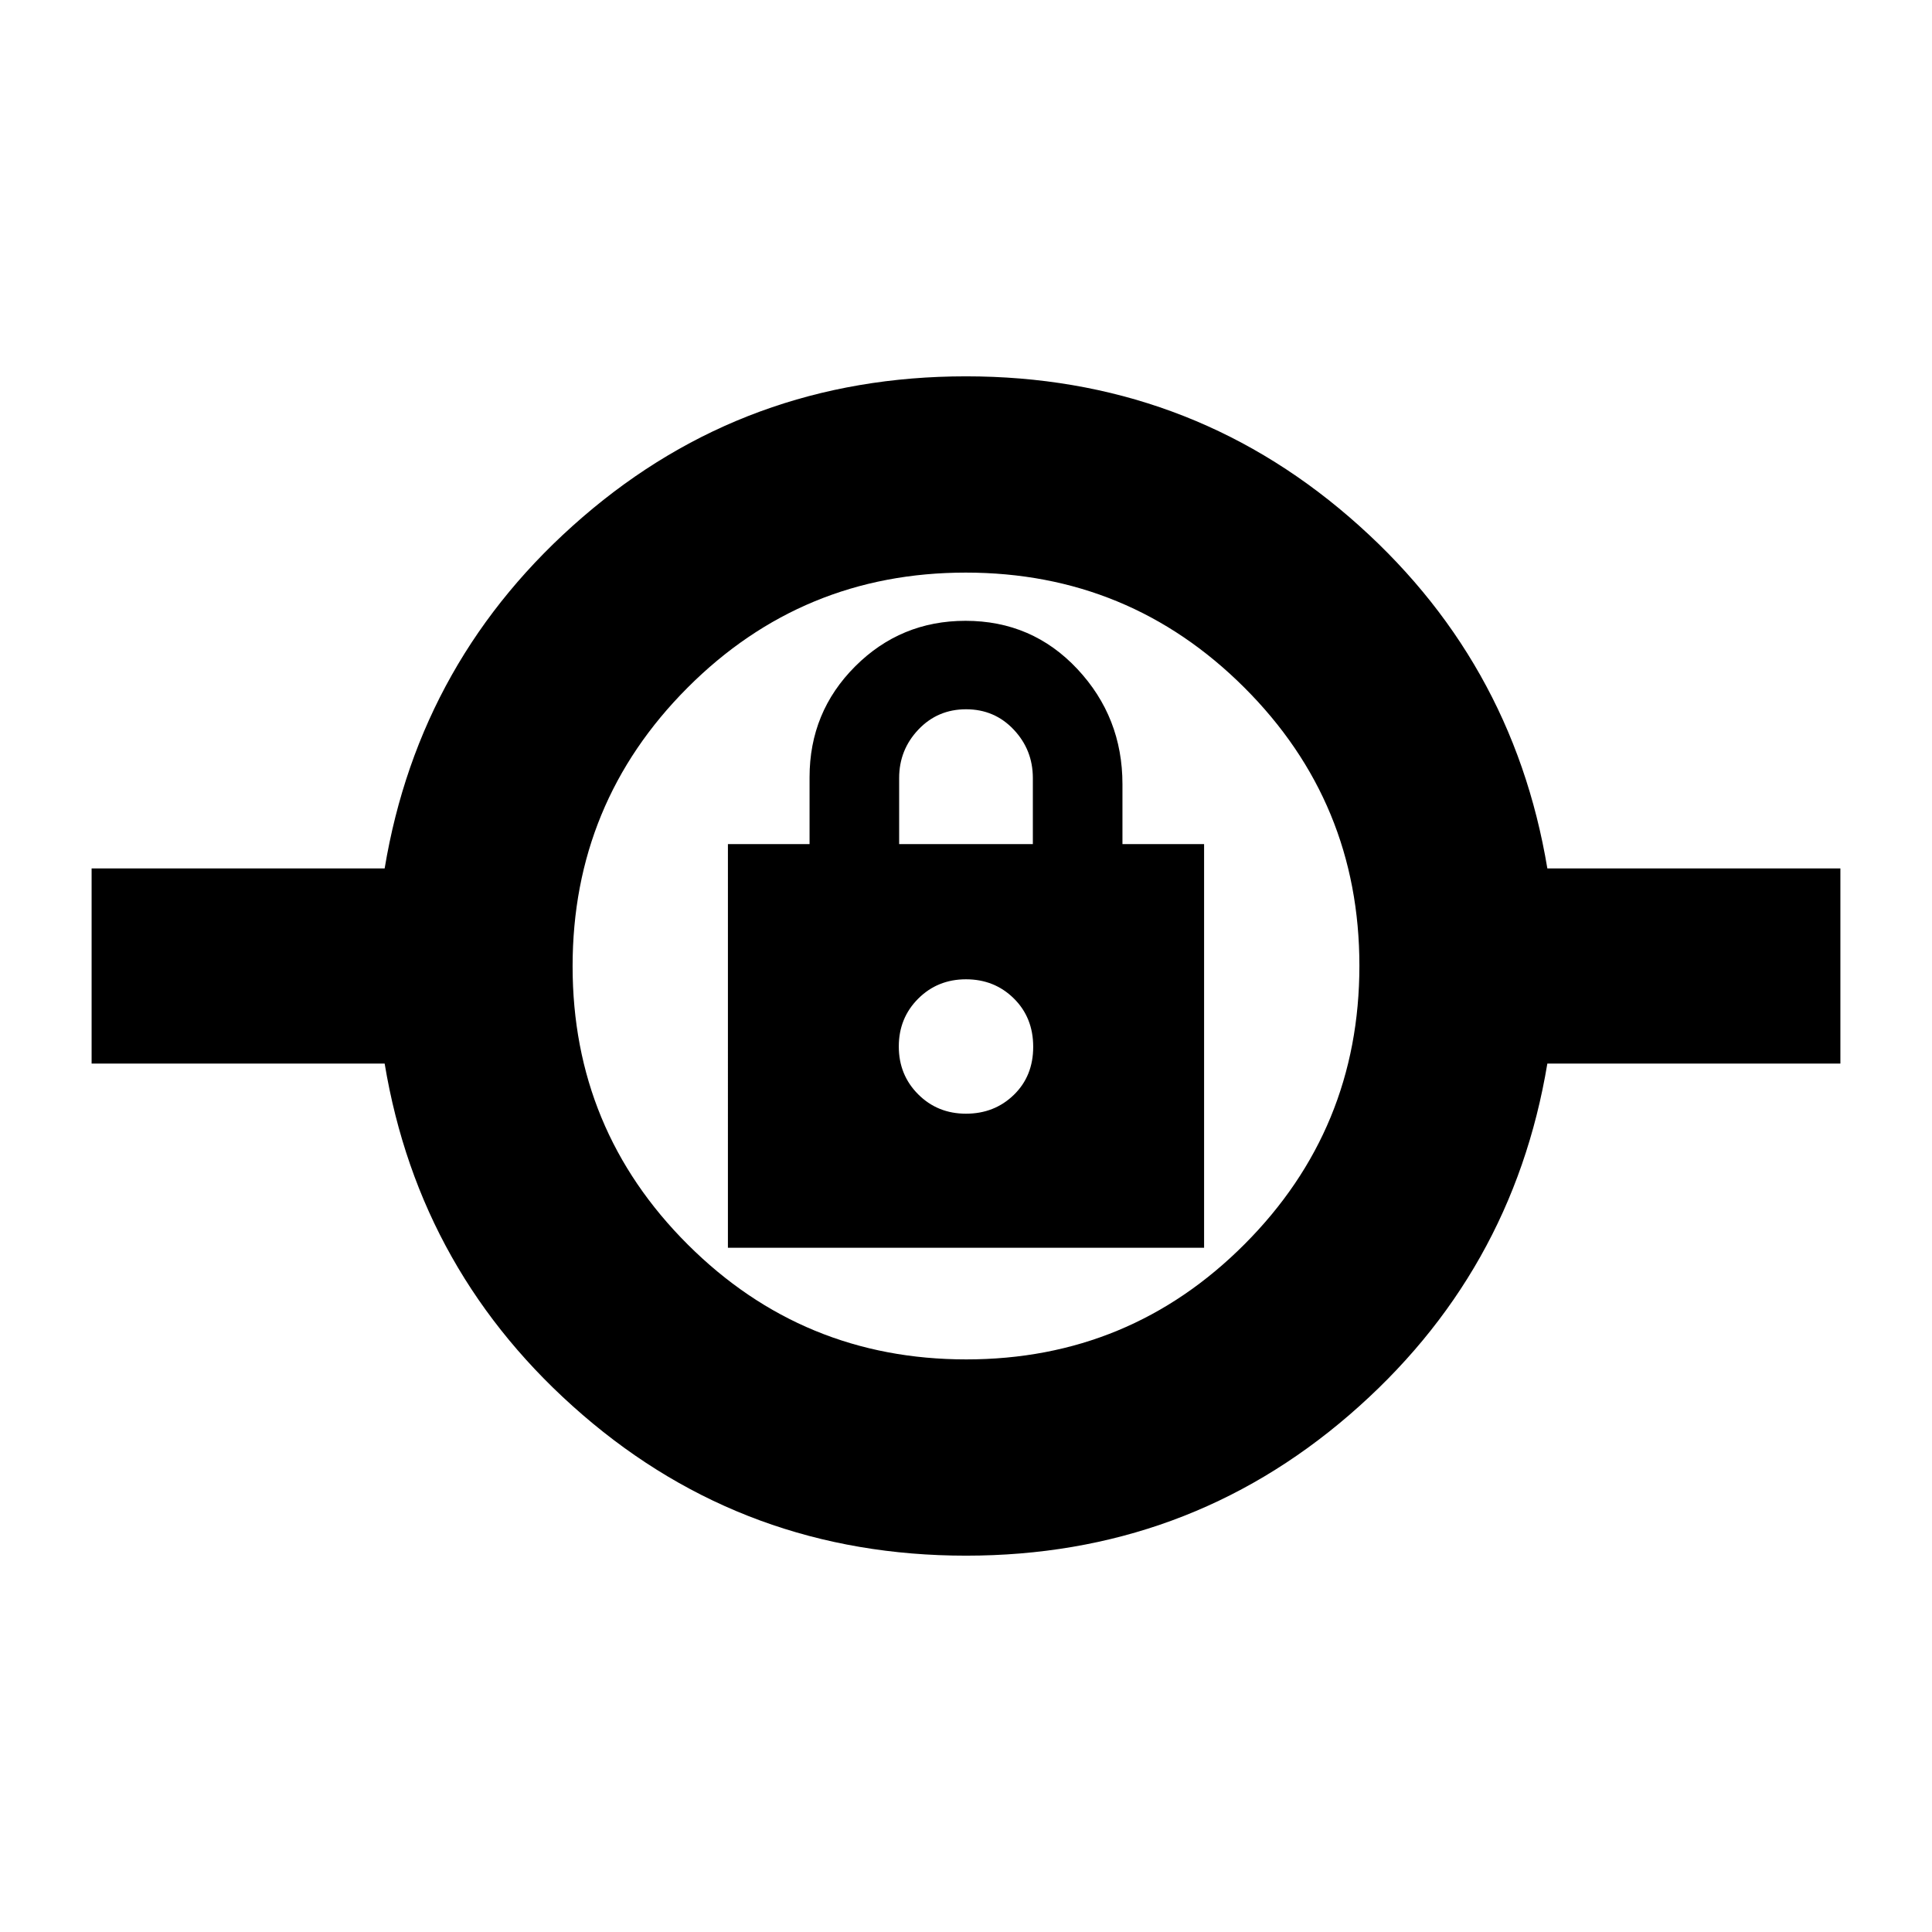 <svg xmlns="http://www.w3.org/2000/svg" height="24" viewBox="0 -960 960 960" width="24"><path d="M480.018-186.999q-109.409 0-190.453-69.913-81.044-69.914-98.435-174.609H45.52v-96.958h145.61q17.391-104.695 98.417-174.609 81.025-69.913 190.435-69.913 109.409 0 190.453 69.913 81.044 69.914 98.435 174.609h145.61v96.958H768.87q-17.391 104.695-98.417 174.609-81.025 69.913-190.435 69.913Zm.11-97.523q81.176 0 138.263-57.215 57.087-57.214 57.087-138.391 0-81.176-57.215-138.263-57.214-57.087-138.391-57.087-81.176 0-138.263 57.215-57.087 57.214-57.087 138.391 0 81.176 57.215 138.263 57.214 57.087 138.391 57.087ZM361.696-340h236.608v-200.565h-40.565v-29.783q0-33.304-22.425-57.239-22.424-23.934-55.574-23.934-32.175 0-54.827 22.652t-22.652 55.087v33.217h-40.565V-340ZM480-406.609q-14.13 0-23.761-9.63-9.63-9.631-9.63-23.761 0-14.13 9.63-23.761 9.631-9.63 23.761-9.63 14.13 0 23.761 9.505 9.63 9.506 9.63 24.044t-9.63 23.886q-9.631 9.347-23.761 9.347Zm-33.217-133.956v-32.86q0-13.966 9.561-24.053 9.562-10.087 23.696-10.087 14.134 0 23.655 10.087 9.522 10.087 9.522 24.053v32.86h-66.434ZM480-440Z"/></svg>